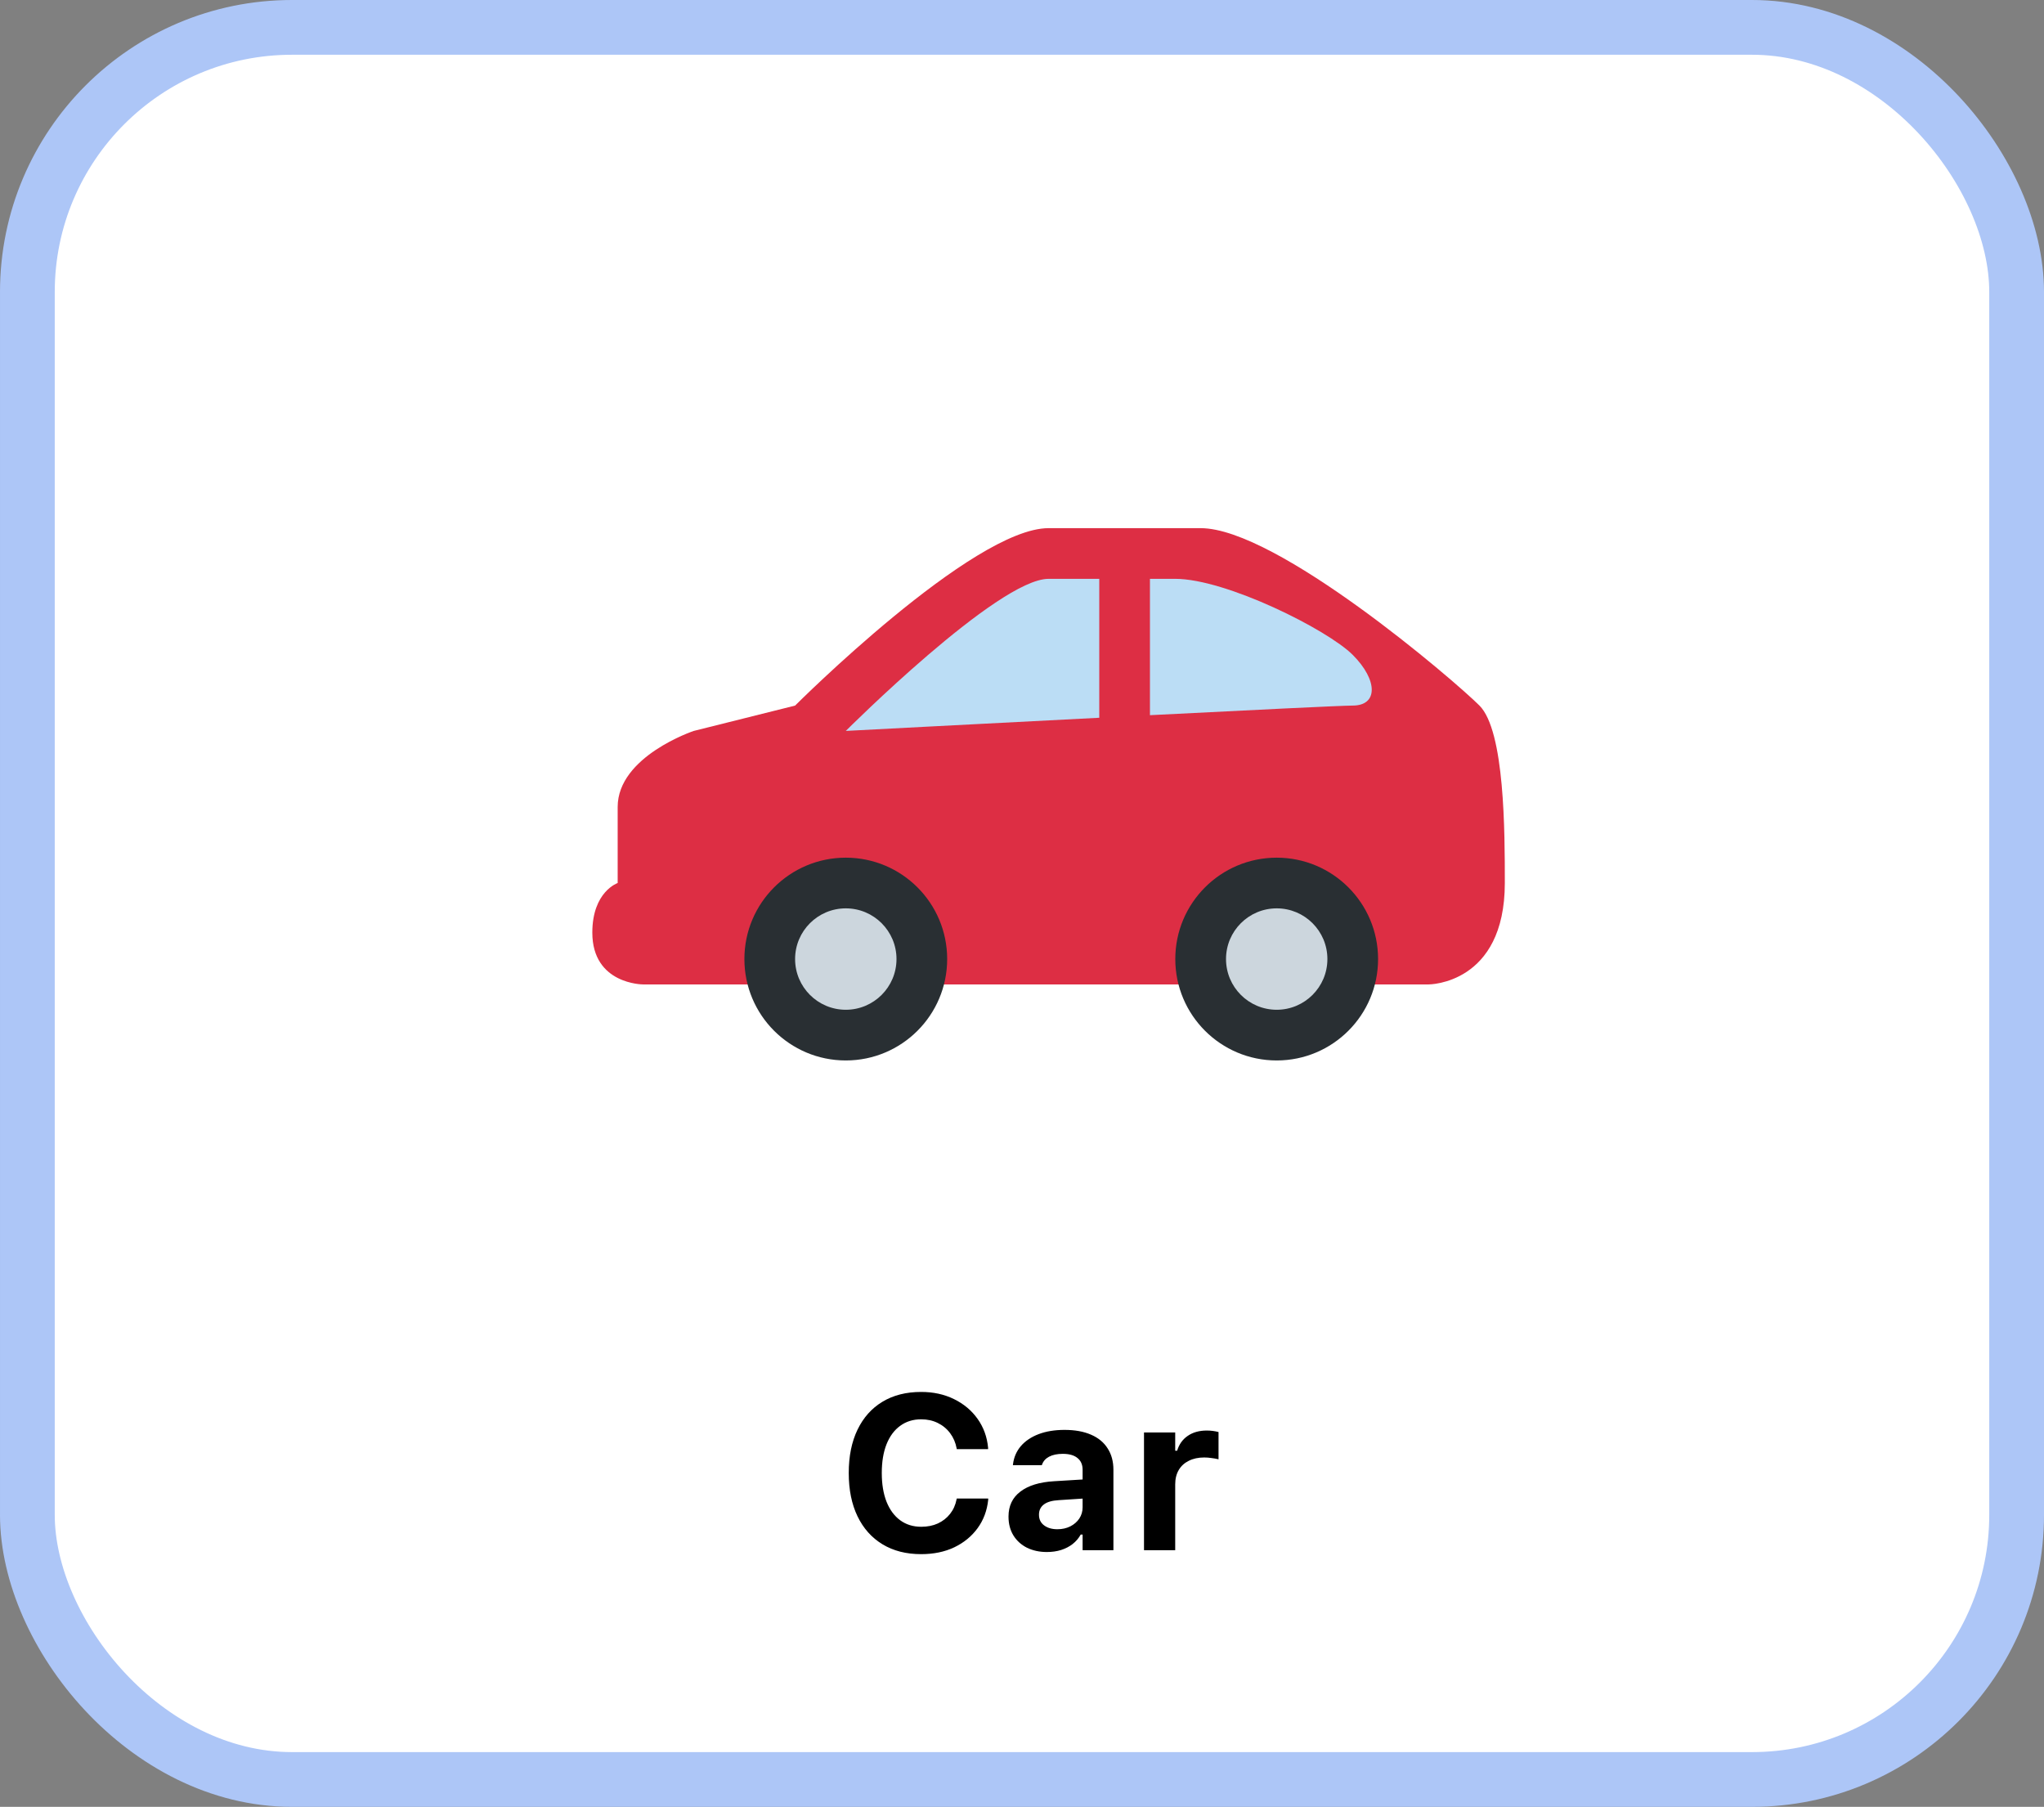 <svg width="112" height="99" viewBox="0 0 112 99" fill="none" xmlns="http://www.w3.org/2000/svg">
<rect x="0" y="0" width="112" height="99" fill="#808080" stroke="none"/>
<rect x="1.5" y="1.5" width="109" height="96" rx="14.5" fill="white" stroke="#ADC6F7" stroke-width="3"/>
<path d="M50.512 53.938H78.289C78.289 53.938 82.456 53.938 82.456 48.382C82.456 45.604 82.456 40.049 81.067 38.66C79.678 37.271 69.956 28.938 65.789 28.938H57.456C53.289 28.938 43.567 38.66 43.567 38.66L38.012 40.049C38.012 40.049 33.845 41.438 33.845 44.215V48.382C33.845 48.382 32.456 48.851 32.456 51.1C32.456 53.938 35.234 53.938 35.234 53.938H50.512Z" fill="#DD2E44"/>
<path d="M60.234 31.715H57.456C54.678 31.715 46.345 40.048 46.345 40.048C46.345 40.048 53.285 39.683 60.234 39.327V31.715ZM74.123 35.882C72.734 34.493 67.178 31.715 64.4 31.715H63.011V39.186C68.582 38.902 73.542 38.659 74.123 38.659C75.511 38.659 75.511 37.27 74.123 35.882Z" fill="#BBDDF5"/>
<path d="M46.345 58.104C49.413 58.104 51.9 55.617 51.9 52.549C51.9 49.48 49.413 46.993 46.345 46.993C43.276 46.993 40.789 49.48 40.789 52.549C40.789 55.617 43.276 58.104 46.345 58.104Z" fill="#292F33"/>
<path d="M46.345 55.326C47.879 55.326 49.123 54.082 49.123 52.548C49.123 51.014 47.879 49.77 46.345 49.77C44.811 49.77 43.567 51.014 43.567 52.548C43.567 54.082 44.811 55.326 46.345 55.326Z" fill="#CCD6DD"/>
<path d="M69.956 58.104C73.024 58.104 75.511 55.617 75.511 52.549C75.511 49.48 73.024 46.993 69.956 46.993C66.888 46.993 64.4 49.48 64.4 52.549C64.4 55.617 66.888 58.104 69.956 58.104Z" fill="#292F33"/>
<path d="M69.957 55.326C71.491 55.326 72.734 54.082 72.734 52.548C72.734 51.014 71.491 49.77 69.957 49.77C68.422 49.77 67.179 51.014 67.179 52.548C67.179 54.082 68.422 55.326 69.957 55.326Z" fill="#CCD6DD"/>
<path d="M50.474 85.154C51.157 85.154 51.763 85.029 52.29 84.779C52.817 84.525 53.243 84.176 53.567 83.731C53.892 83.285 54.085 82.768 54.148 82.178V82.107H52.425L52.413 82.16C52.355 82.461 52.235 82.725 52.056 82.951C51.88 83.174 51.657 83.348 51.388 83.473C51.122 83.594 50.819 83.654 50.48 83.654C50.034 83.654 49.649 83.535 49.325 83.297C49.001 83.059 48.751 82.719 48.575 82.277C48.403 81.836 48.317 81.314 48.317 80.713V80.701C48.317 80.096 48.403 79.574 48.575 79.137C48.751 78.695 49.001 78.357 49.325 78.123C49.649 77.885 50.032 77.766 50.474 77.766C50.81 77.766 51.112 77.832 51.382 77.965C51.655 78.098 51.882 78.285 52.062 78.527C52.241 78.766 52.36 79.043 52.419 79.359L52.425 79.4H54.142V79.324C54.087 78.731 53.895 78.203 53.567 77.742C53.239 77.281 52.808 76.92 52.273 76.658C51.741 76.397 51.142 76.266 50.474 76.266C49.653 76.266 48.946 76.445 48.352 76.805C47.763 77.16 47.308 77.67 46.987 78.334C46.667 78.998 46.507 79.787 46.507 80.701V80.713C46.507 81.627 46.667 82.416 46.987 83.08C47.308 83.744 47.765 84.256 48.358 84.615C48.952 84.975 49.657 85.154 50.474 85.154ZM57.364 85.037C57.645 85.037 57.905 85 58.144 84.926C58.386 84.848 58.597 84.738 58.776 84.598C58.96 84.453 59.106 84.281 59.216 84.082H59.321V84.938H61.009V80.531C61.009 80.074 60.903 79.684 60.692 79.359C60.485 79.031 60.183 78.781 59.784 78.609C59.386 78.434 58.901 78.346 58.331 78.346C57.792 78.346 57.317 78.424 56.907 78.58C56.501 78.736 56.177 78.955 55.935 79.236C55.696 79.518 55.554 79.848 55.507 80.227L55.501 80.279H57.083L57.095 80.256C57.161 80.064 57.29 79.918 57.481 79.816C57.677 79.711 57.929 79.658 58.237 79.658C58.589 79.658 58.856 79.734 59.04 79.887C59.227 80.035 59.321 80.25 59.321 80.531V82.588C59.321 82.814 59.261 83.019 59.14 83.203C59.019 83.383 58.855 83.525 58.648 83.631C58.44 83.736 58.204 83.789 57.938 83.789C57.642 83.789 57.399 83.719 57.212 83.578C57.024 83.438 56.931 83.244 56.931 82.998V82.986C56.931 82.752 57.02 82.566 57.2 82.43C57.38 82.293 57.653 82.215 58.02 82.195L60.165 82.055V81.012L57.763 81.158C56.962 81.205 56.345 81.394 55.911 81.727C55.477 82.055 55.261 82.51 55.261 83.092V83.103C55.261 83.494 55.351 83.836 55.53 84.129C55.71 84.418 55.958 84.643 56.274 84.803C56.595 84.959 56.958 85.037 57.364 85.037ZM62.685 84.938H64.395V81.328C64.395 81.023 64.46 80.762 64.589 80.543C64.718 80.324 64.901 80.156 65.14 80.039C65.378 79.918 65.659 79.857 65.983 79.857C66.116 79.857 66.247 79.867 66.376 79.887C66.509 79.902 66.64 79.926 66.769 79.957V78.463C66.683 78.439 66.583 78.42 66.47 78.404C66.36 78.389 66.247 78.381 66.13 78.381C65.712 78.381 65.362 78.478 65.081 78.674C64.8 78.865 64.606 79.137 64.501 79.488H64.395V78.486H62.685V84.938Z" fill="black"/>
</svg>
